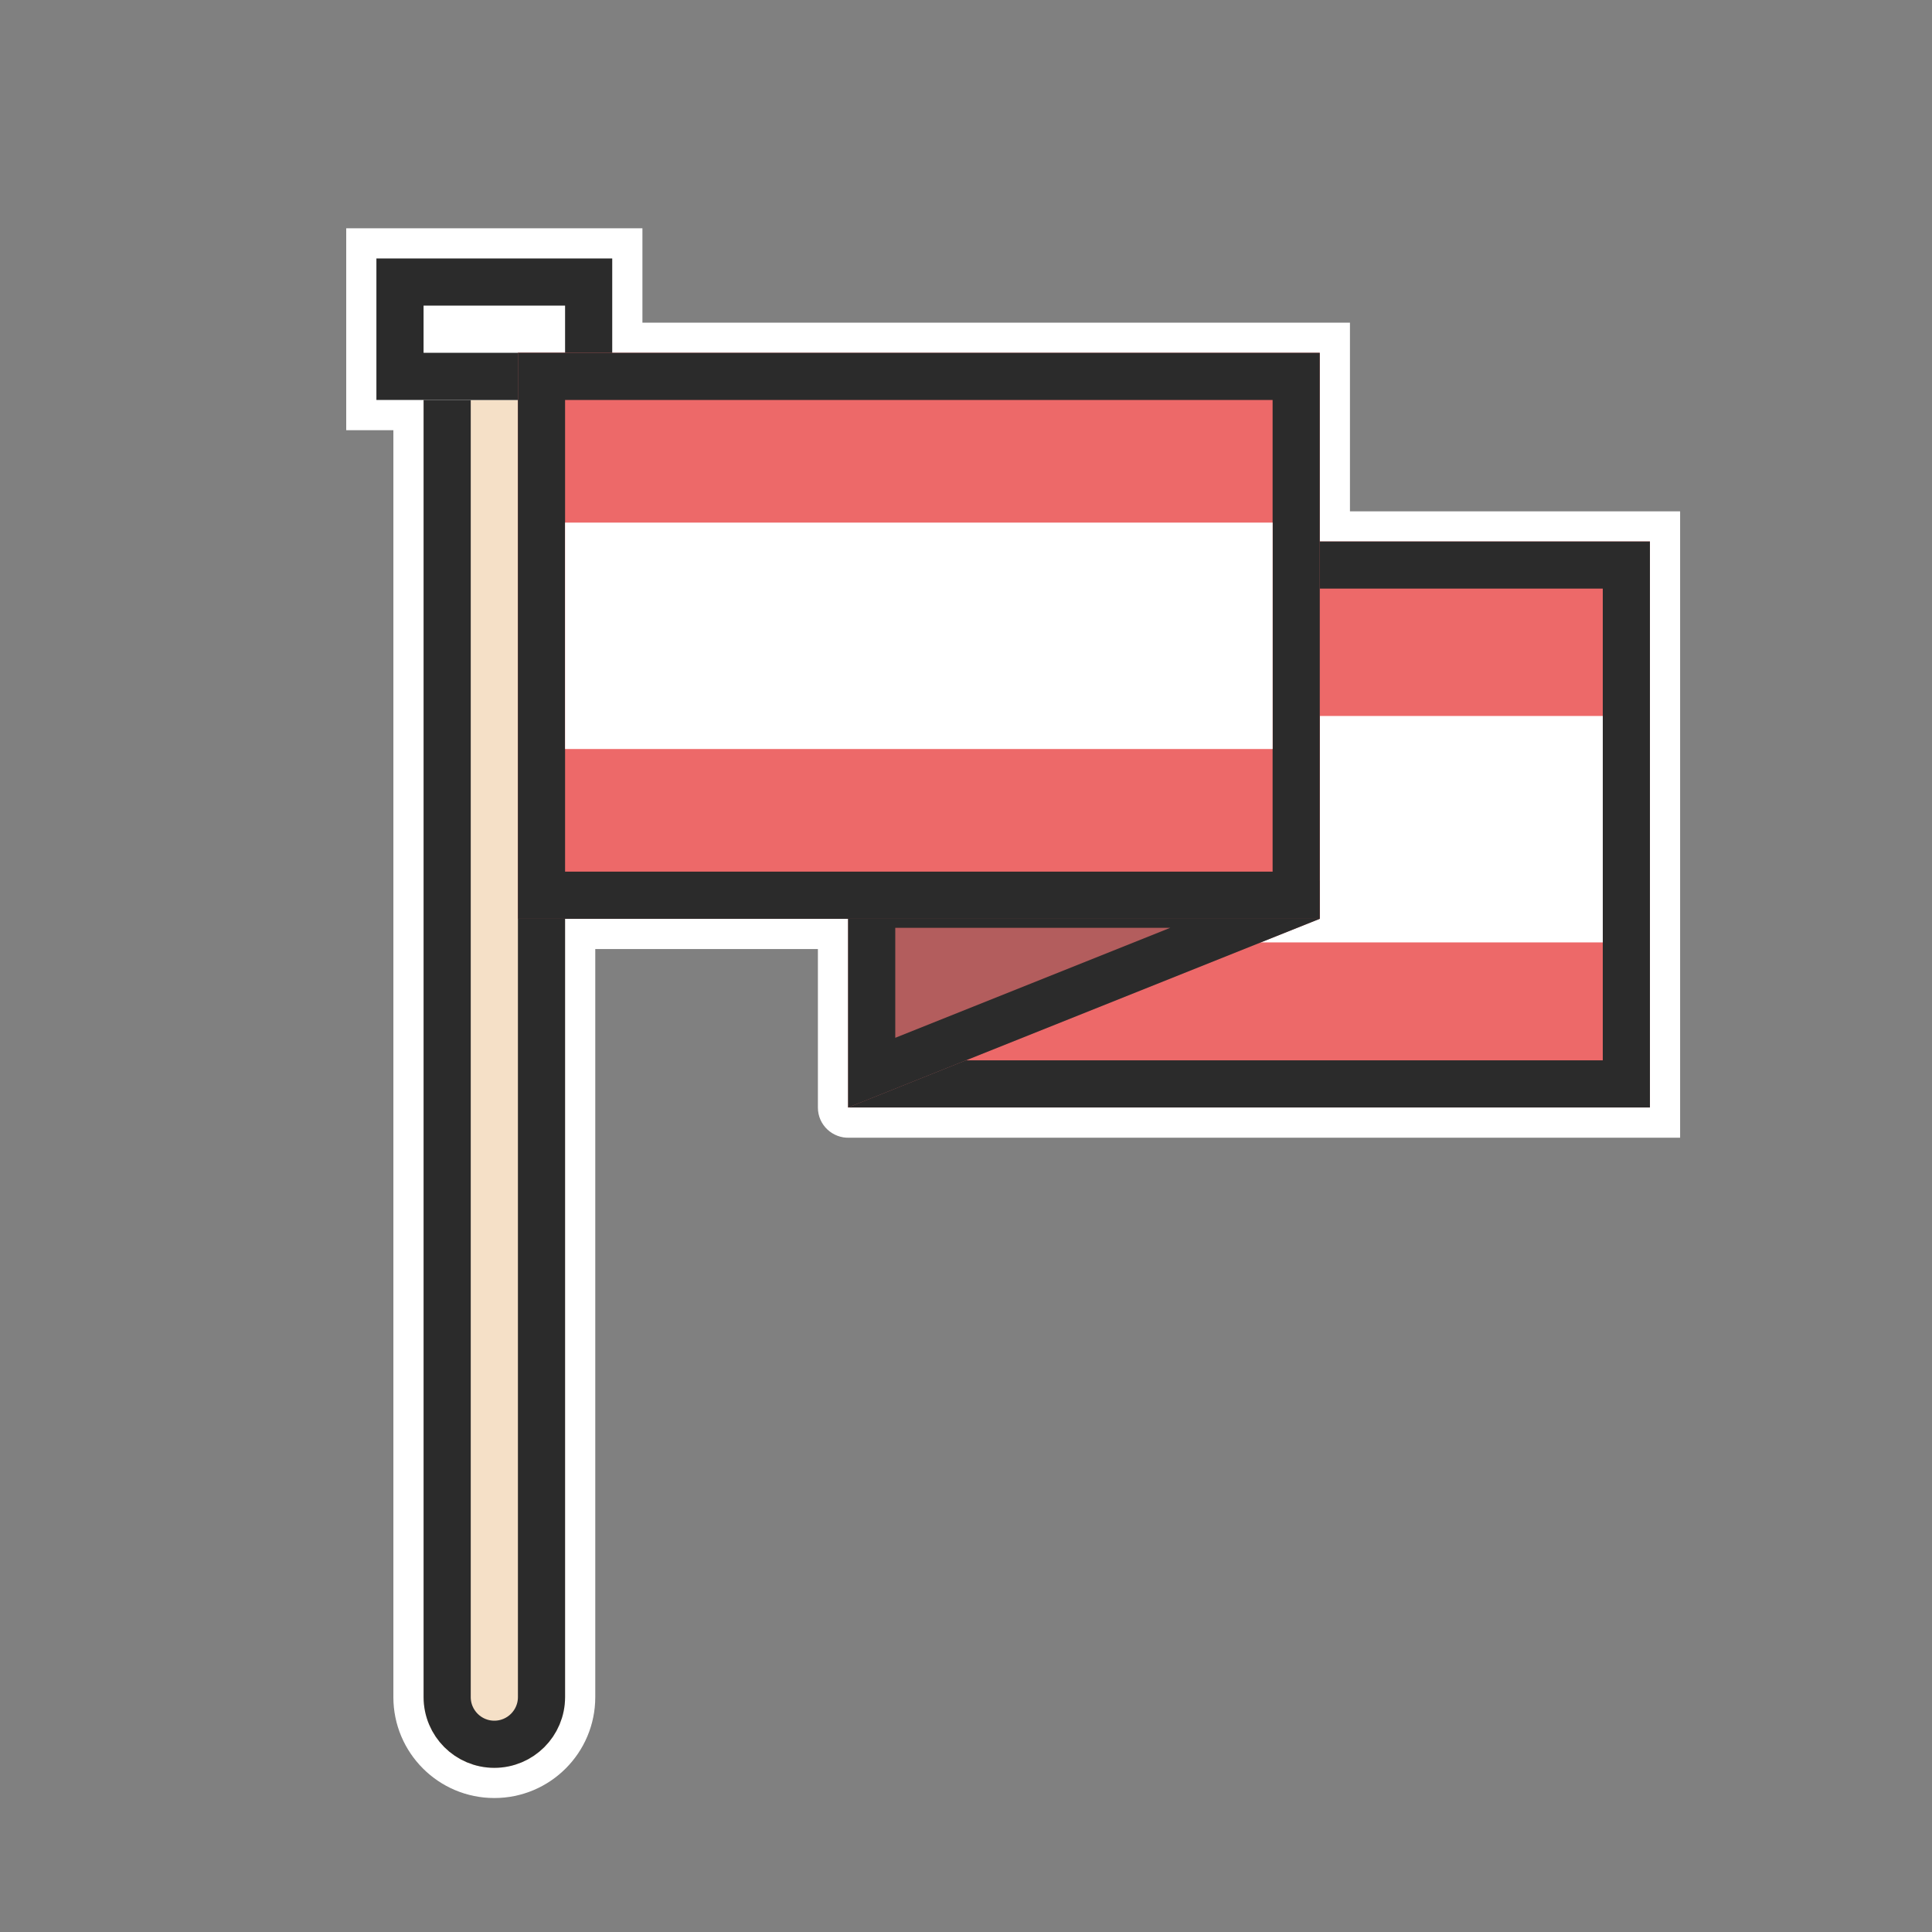 <?xml version="1.0" encoding="UTF-8"?>
<svg width="64px" height="64px" viewBox="0 0 64 64" version="1.1" xmlns="http://www.w3.org/2000/svg" xmlns:xlink="http://www.w3.org/1999/xlink">
    <rect x="0" y="0" width="64" height="64" fill="#808080" stroke="none"/>
    <!-- Generator: Sketch 49.1 (51147) - http://www.bohemiancoding.com/sketch -->
    <title>flag</title>
    <desc>Created with Sketch.</desc>
    <defs>
        <path d="M1.562,3.125 L1.562,47.656 C1.562,48.951 2.612,50 3.906,50 C5.201,50 6.25,48.951 6.25,47.656 L6.25,3.125 L1.562,3.125 Z" id="path-1"></path>
        <rect id="path-2" x="0" y="0" width="7.812" height="4.688"></rect>
        <polyline id="path-3" points="30.257 9.375 42.188 9.375 42.188 28.125 15.625 28.125"></polyline>
    </defs>
    <g id="flag" stroke="none" stroke-width="1" fill="none" fill-rule="evenodd">
        <rect id="Rectangle" x="0" y="0" width="64" height="64"></rect>
        <path d="M27.094,31.438 L19.719,31.438 L19.719,56.219 C19.719,58.065 18.222,59.562 16.375,59.562 C14.528,59.562 13.031,58.065 13.031,56.219 L13.031,14.25 L11.469,14.25 L11.469,7.562 L21.281,7.562 L21.281,10.688 L44.719,10.688 L44.719,16.938 L55.656,16.938 L55.656,37.688 L28.137,37.688 C27.591,37.712 27.094,37.278 27.094,36.688 L27.094,31.438 Z" id="Combined-Shape" fill="#FFFFFF" fill-rule="nonzero"></path>
        <g id="Group" transform="translate(12.469, 8.562)">
            <g id="Rectangle-9">
                <use fill="#F5E0C7" fill-rule="evenodd" xlink:href="#path-1"></use>
                <path stroke="#2B2B2B" stroke-width="1.562" d="M2.344,3.906 L2.344,47.656 C2.344,48.519 3.043,49.219 3.906,49.219 C4.769,49.219 5.469,48.519 5.469,47.656 L5.469,3.906 L2.344,3.906 Z"></path>
            </g>
            <g id="Rectangle-10">
                <use fill="#FFFFFF" fill-rule="evenodd" xlink:href="#path-2"></use>
                <rect stroke="#2B2B2B" stroke-width="1.562" x="0.781" y="0.781" width="6.25" height="3.125"></rect>
            </g>
            <g id="Rectangle-11-Copy">
                <use fill="#ED6969" fill-rule="evenodd" xlink:href="#path-3"></use>
                <path stroke="#2B2B2B" stroke-width="1.562" d="M30.639,10.156 L17.226,27.344 L41.406,27.344 L41.406,10.156 L30.639,10.156 Z"></path>
            </g>
            <polygon id="Rectangle-12-Copy" fill="#FFFFFF" points="31.25 15.156 40.625 15.156 40.625 22.656 27.25 22.656 31.25 20.927"></polygon>
            <polygon id="Rectangle-11-Copy" fill="#B35D5D" points="31.25 20.611 31.25 21.875 15.625 28.125 15.625 20.611"></polygon>
            <path d="M17.188,22.174 L17.188,25.817 L26.296,22.174 L17.188,22.174 Z M30.67,20.424 L31.25,21.875 L29.688,21.875 L29.688,20.611 L30.202,20.611 L30.745,20.611 L31.25,20.611 L31.25,21.875 L30.503,22.174 L26.296,22.174 L30.67,20.424 Z M31.25,20.611 L31.25,21.875 L15.625,28.125 L15.625,20.611 L31.25,20.611 Z" id="Rectangle-11-Copy" fill="#2B2B2B" fill-rule="nonzero"></path>
            <rect id="Rectangle-11" fill="#ED6969" x="4.688" y="3.125" width="26.562" height="18.75"></rect>
            <path d="M6.25,4.688 L6.25,20.312 L29.688,20.312 L29.688,4.688 L6.25,4.688 Z M4.688,3.125 L31.25,3.125 L31.25,21.875 L4.688,21.875 L4.688,3.125 Z" id="Rectangle-11" fill="#2B2B2B" fill-rule="nonzero"></path>
            <rect id="Rectangle-12" fill="#FFFFFF" x="6.25" y="8.75" width="23.438" height="7.5"></rect>
        </g>
    </g>
</svg>